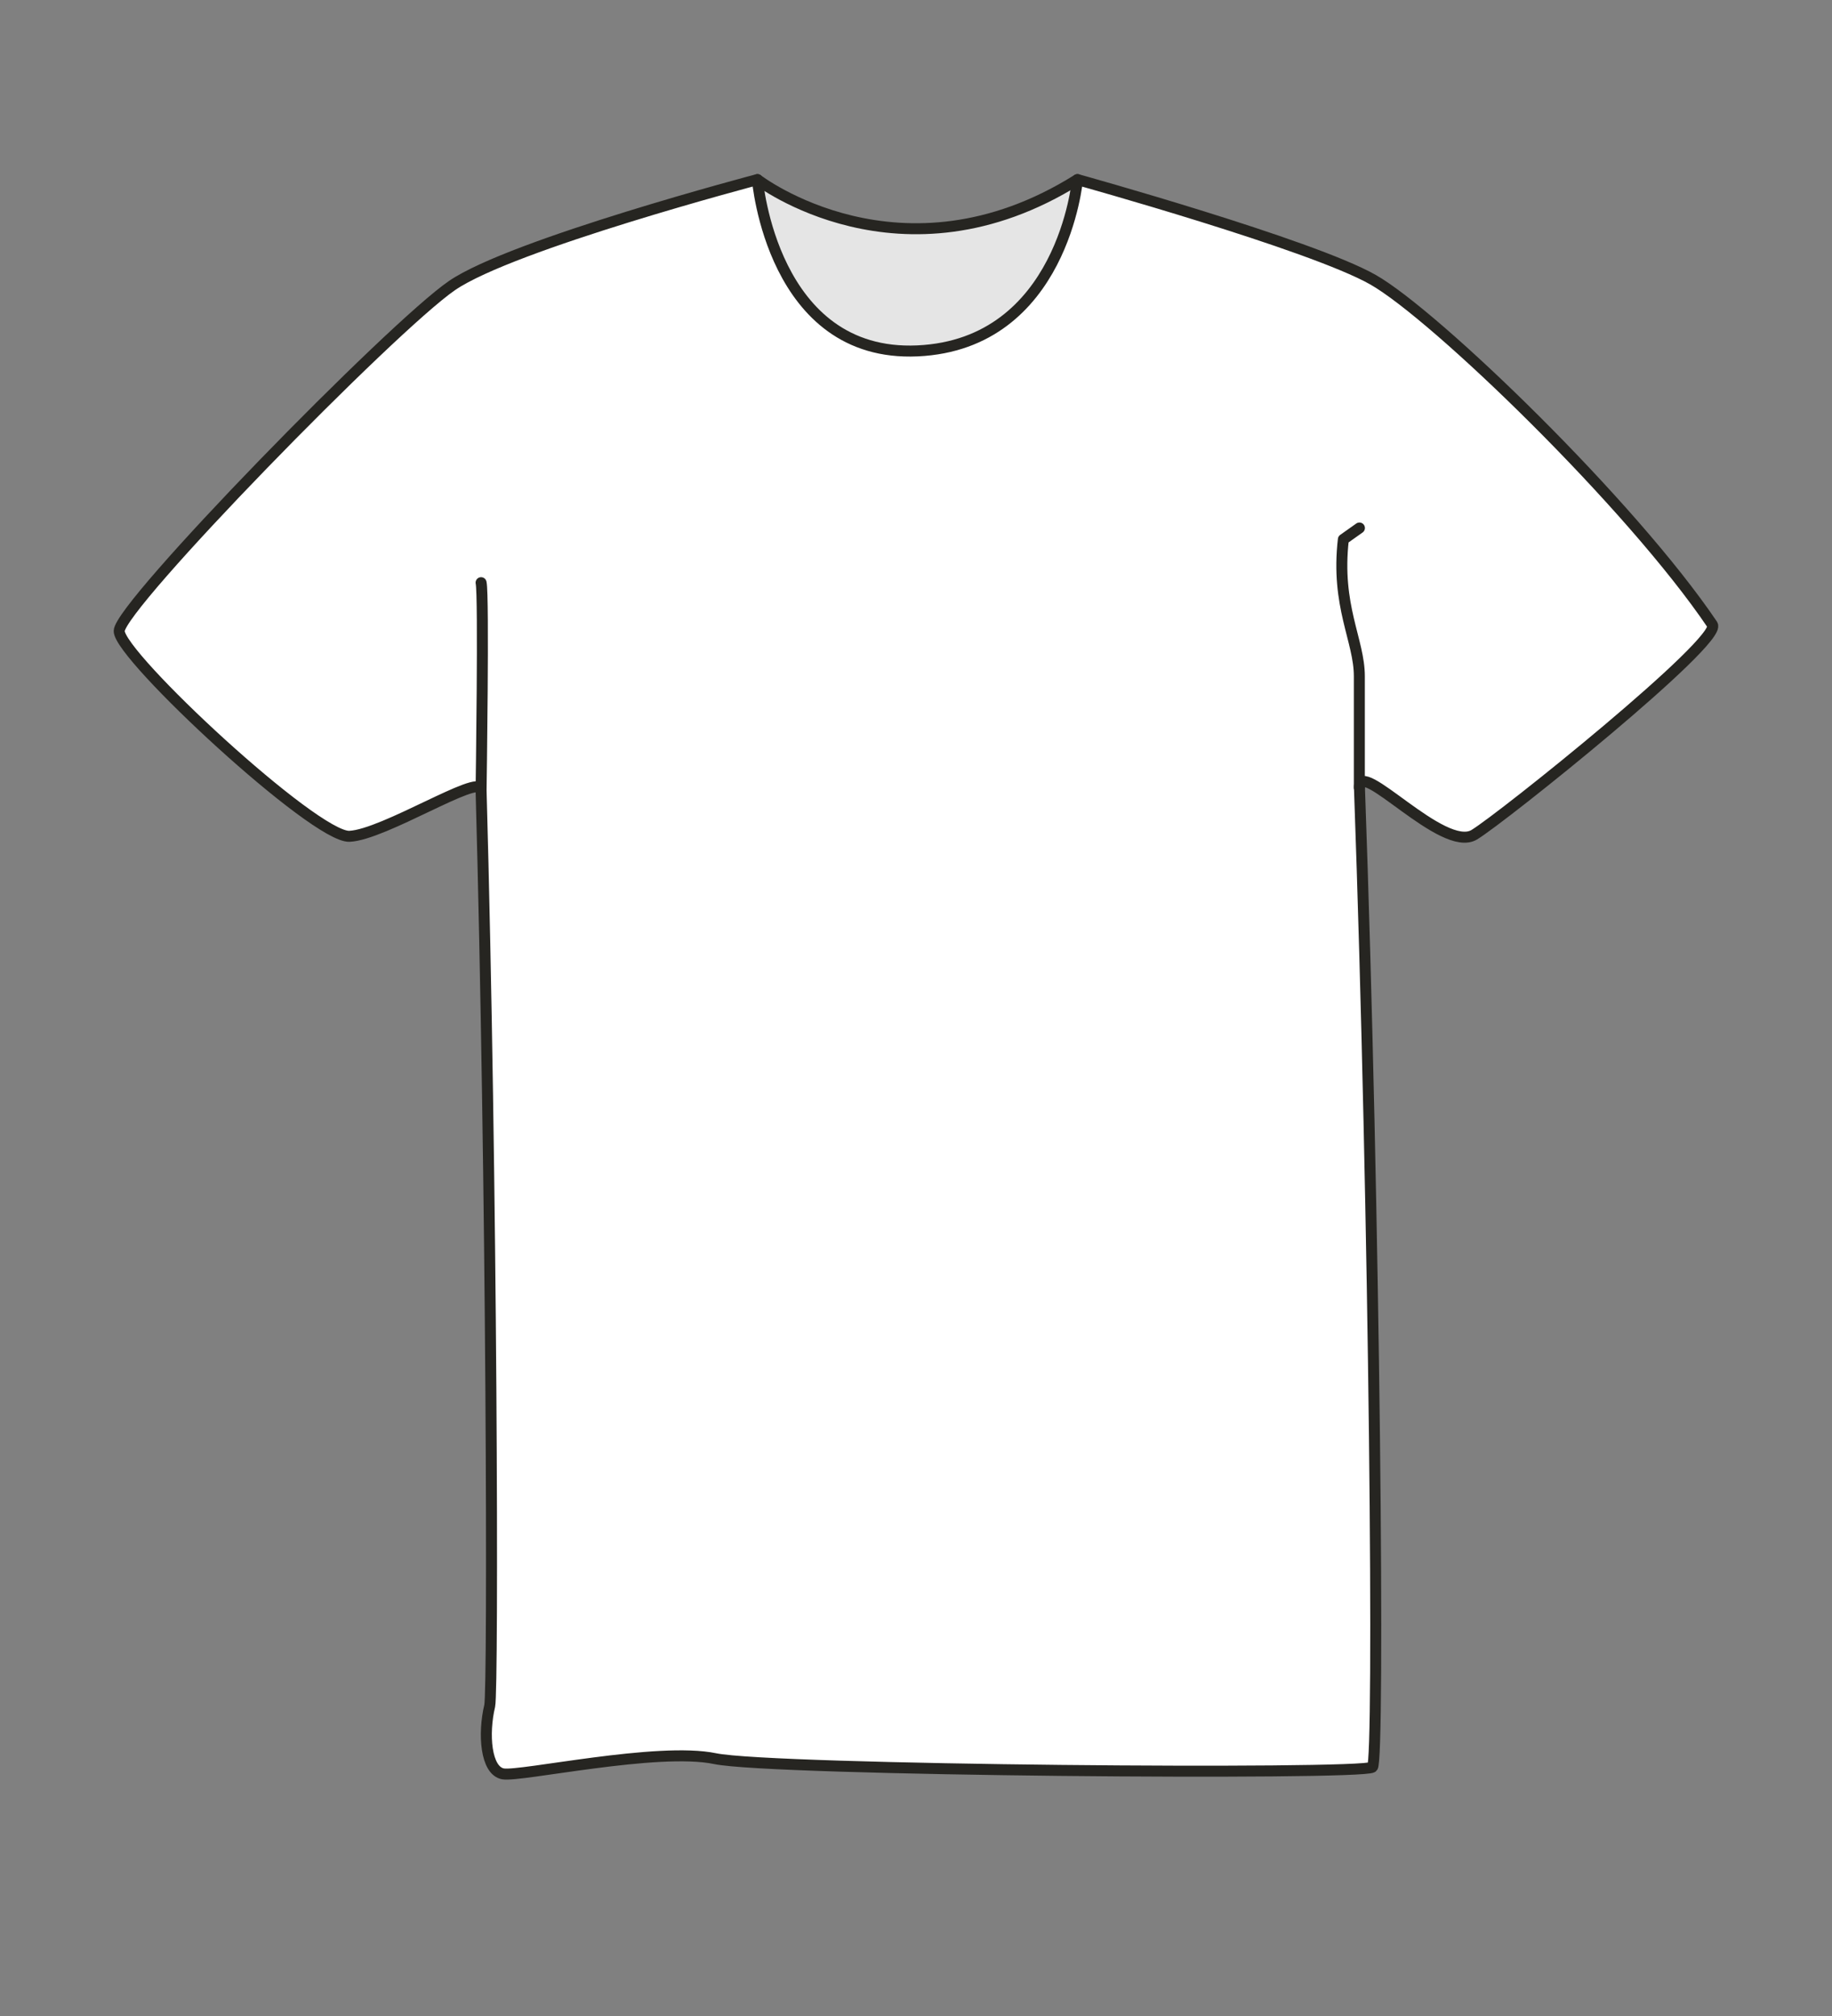 <svg xmlns="http://www.w3.org/2000/svg" width="500" height="550" viewBox="0 0 500 550"><rect x="0" y="0" width="500" height="550" fill="#808080" stroke="none"/><path d="M206.72 49s39.19 30.16 87.35 0l26.87 54.76L243.13 150 194.8 84.62z" fill="#e5e5e5" stroke="#262521" stroke-linecap="round" stroke-linejoin="round" stroke-width="3"/><path d="M206.72 49s4 48.55 43.68 46.73S294.07 49 294.07 49s63.74 17.7 80.65 27.3 70.4 61.22 92.64 94.14c2.92 4.33-57.35 52.68-65 57.29-8.58 5.17-31.64-21.38-31.33-12.83 4.22 117.37 5.52 265.9 3.54 267.22-3.28 2.18-163.76.94-179.41-2.33s-53.14 5-57.87 4.15-5.46-10.89-3.64-18.54c1-4.33.64-143.26-2.36-250.07-.42-4.28-26.5 12.4-35.91 12.83s-62.85-49.17-62.85-56 74.42-83 90.84-94.26S206.72 49 206.72 49z" fill="#fff" stroke="#262521" stroke-linecap="round" stroke-linejoin="round" stroke-width="3"/><path d="M371 214.9v-30.41c0-9.81-6.46-19.13-4.36-37.34l4.38-3.1M131.3 215.33s.8-53 0-56.36" fill="none" stroke="#262521" stroke-linecap="round" stroke-linejoin="round" stroke-width="3"/></svg>